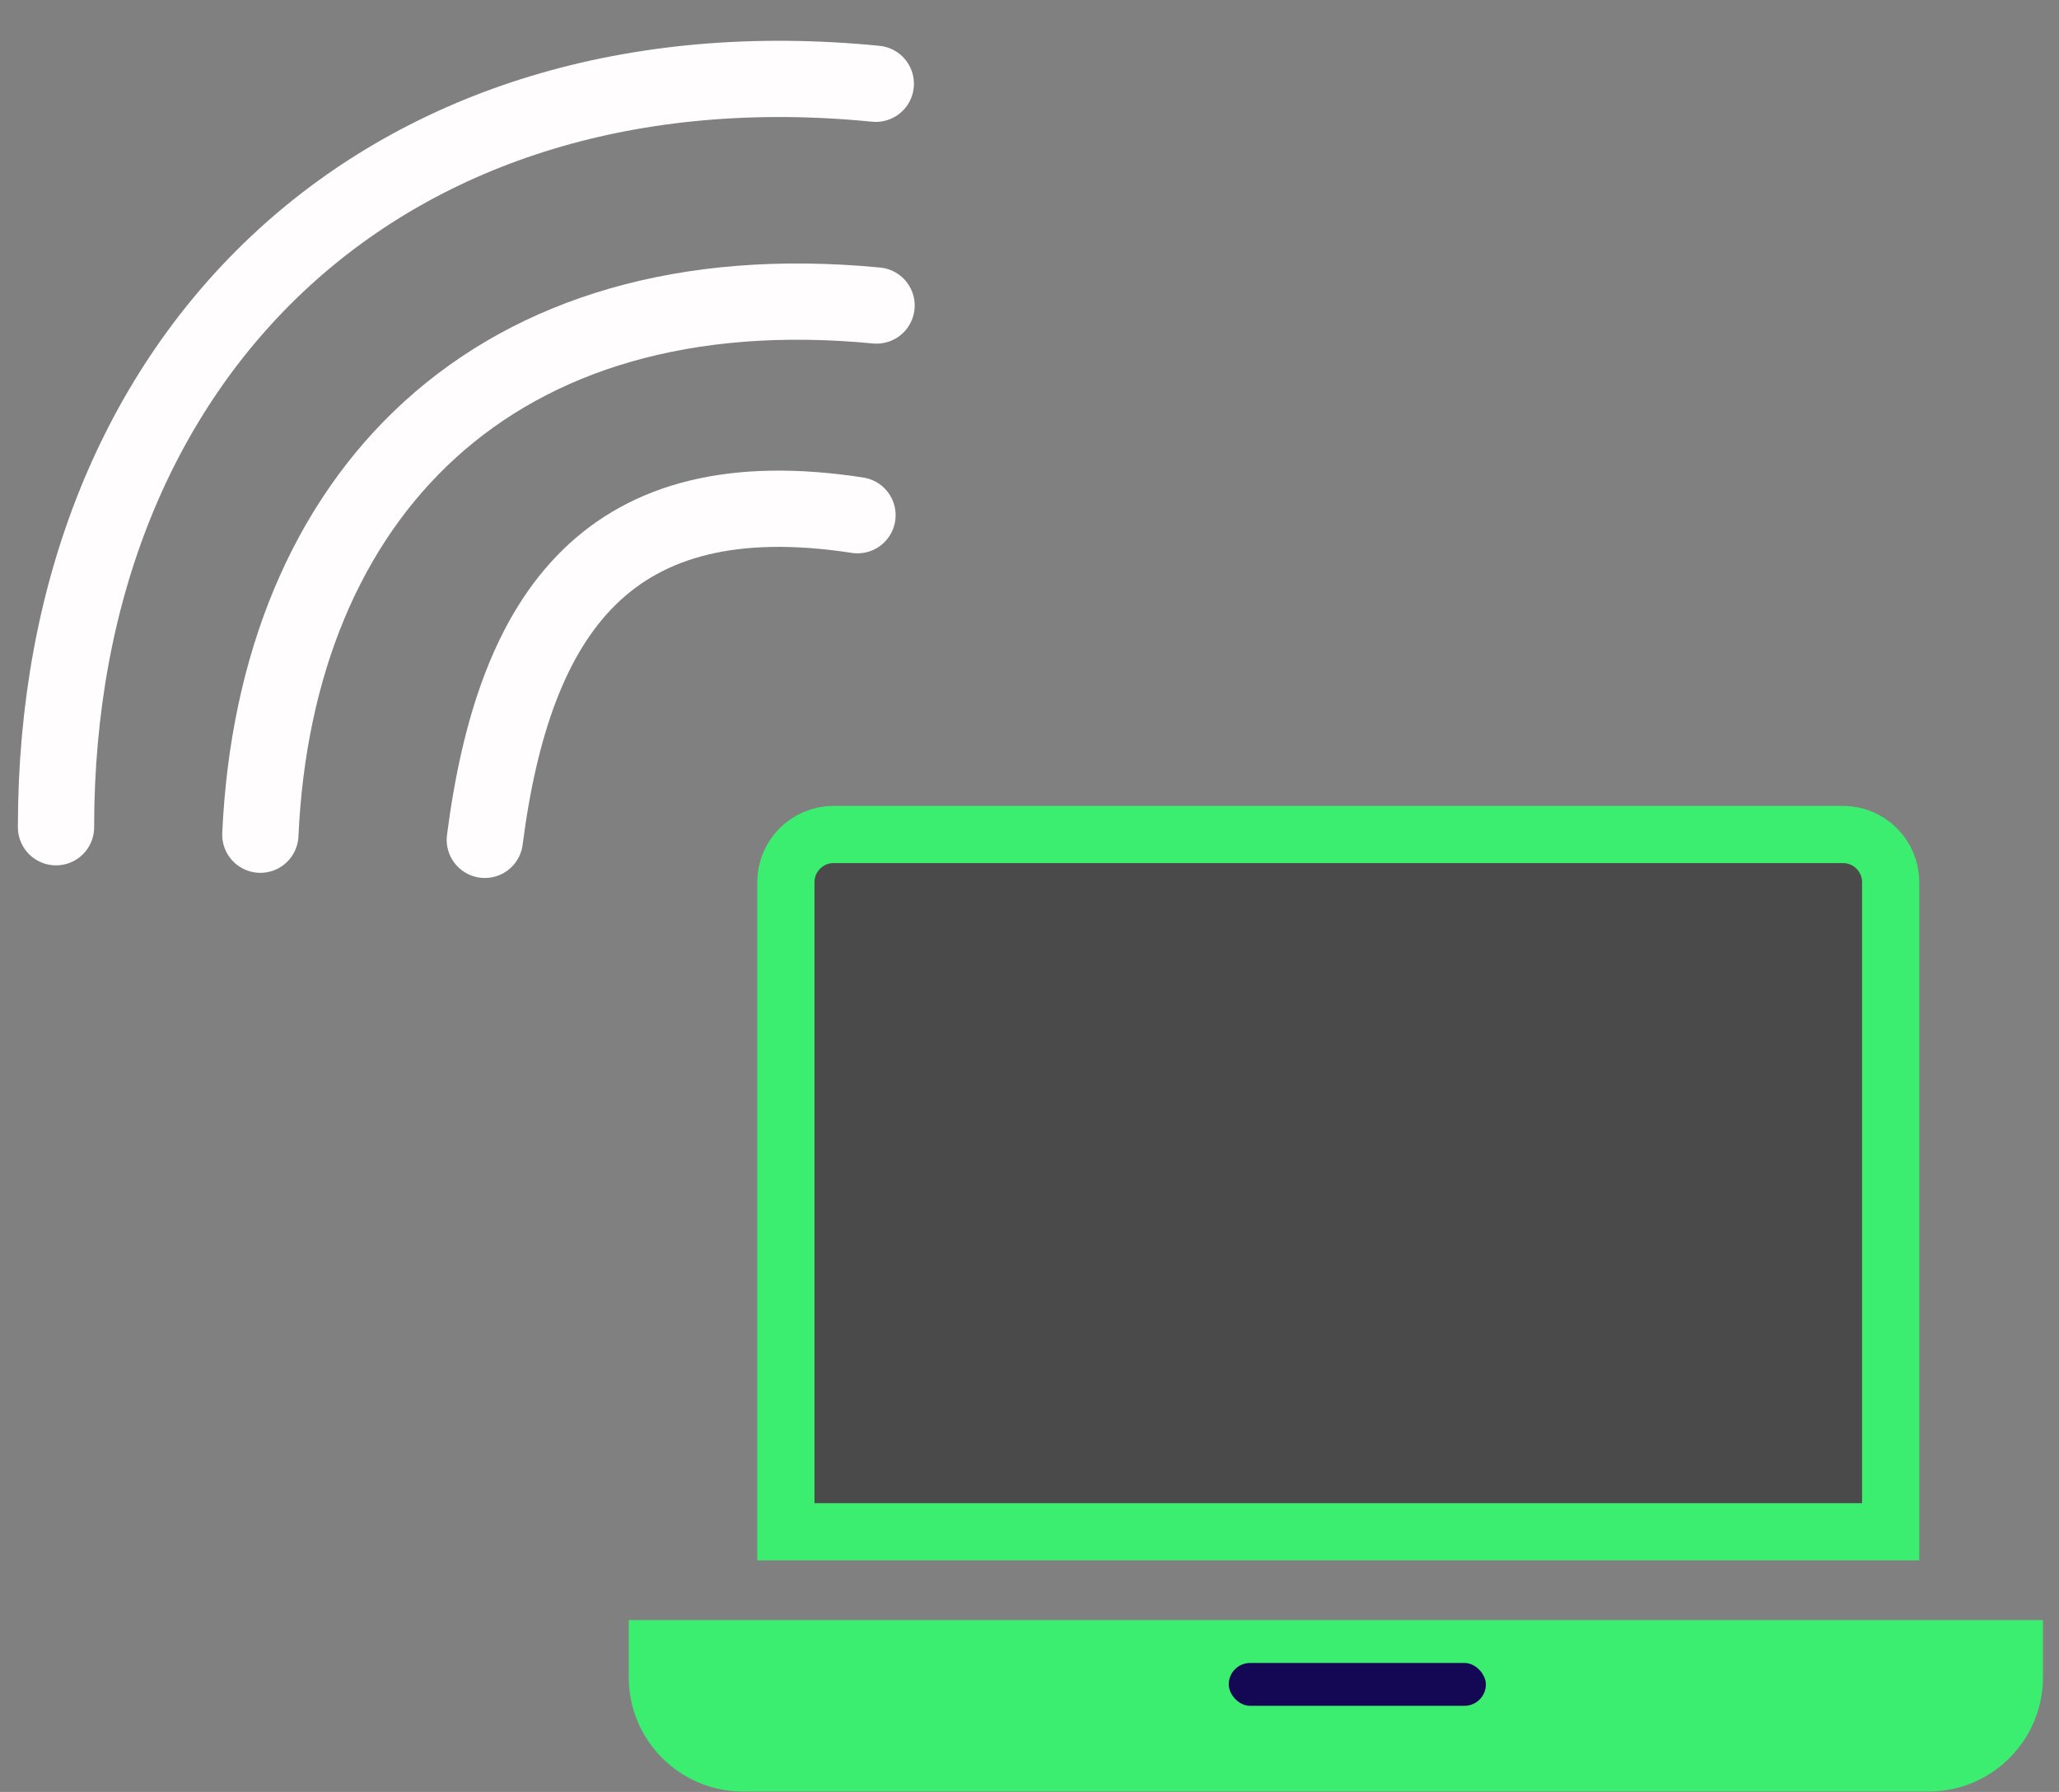 <svg width="54" height="47" viewBox="0 0 54 47" fill="none" xmlns="http://www.w3.org/2000/svg">
<rect x="0" y="0" width="54" height="47" fill="#808080" stroke="none"/>
<path d="M21.861 21.888H48.335C49.025 21.888 49.585 22.448 49.585 23.138V40.176H20.611V23.138C20.611 22.448 21.171 21.888 21.861 21.888Z" fill="#4A4A4A" stroke="#3BEE70" stroke-width="1.5"/>
<path d="M16.489 42.493H53.58V43.989C53.58 45.646 52.237 46.989 50.58 46.989H19.489C17.832 46.989 16.489 45.646 16.489 43.989V42.493Z" fill="#3BEE70"/>
<rect x="32.225" y="43.617" width="6.744" height="1.124" rx="0.562" fill="#140754"/>
<path d="M22.489 13.513C15.989 12.513 13.489 16.013 12.715 22.028" stroke="#FFFDFD" stroke-width="2" stroke-linecap="round"/>
<path d="M22.989 8.013C12.926 7.047 7.231 13.016 6.828 21.893" stroke="#FFFDFD" stroke-width="2" stroke-linecap="round"/>
<path d="M22.969 2.197C10.172 0.933 1.469 9.196 1.469 21.697" stroke="#FFFDFD" stroke-width="2" stroke-linecap="round"/>
</svg>
